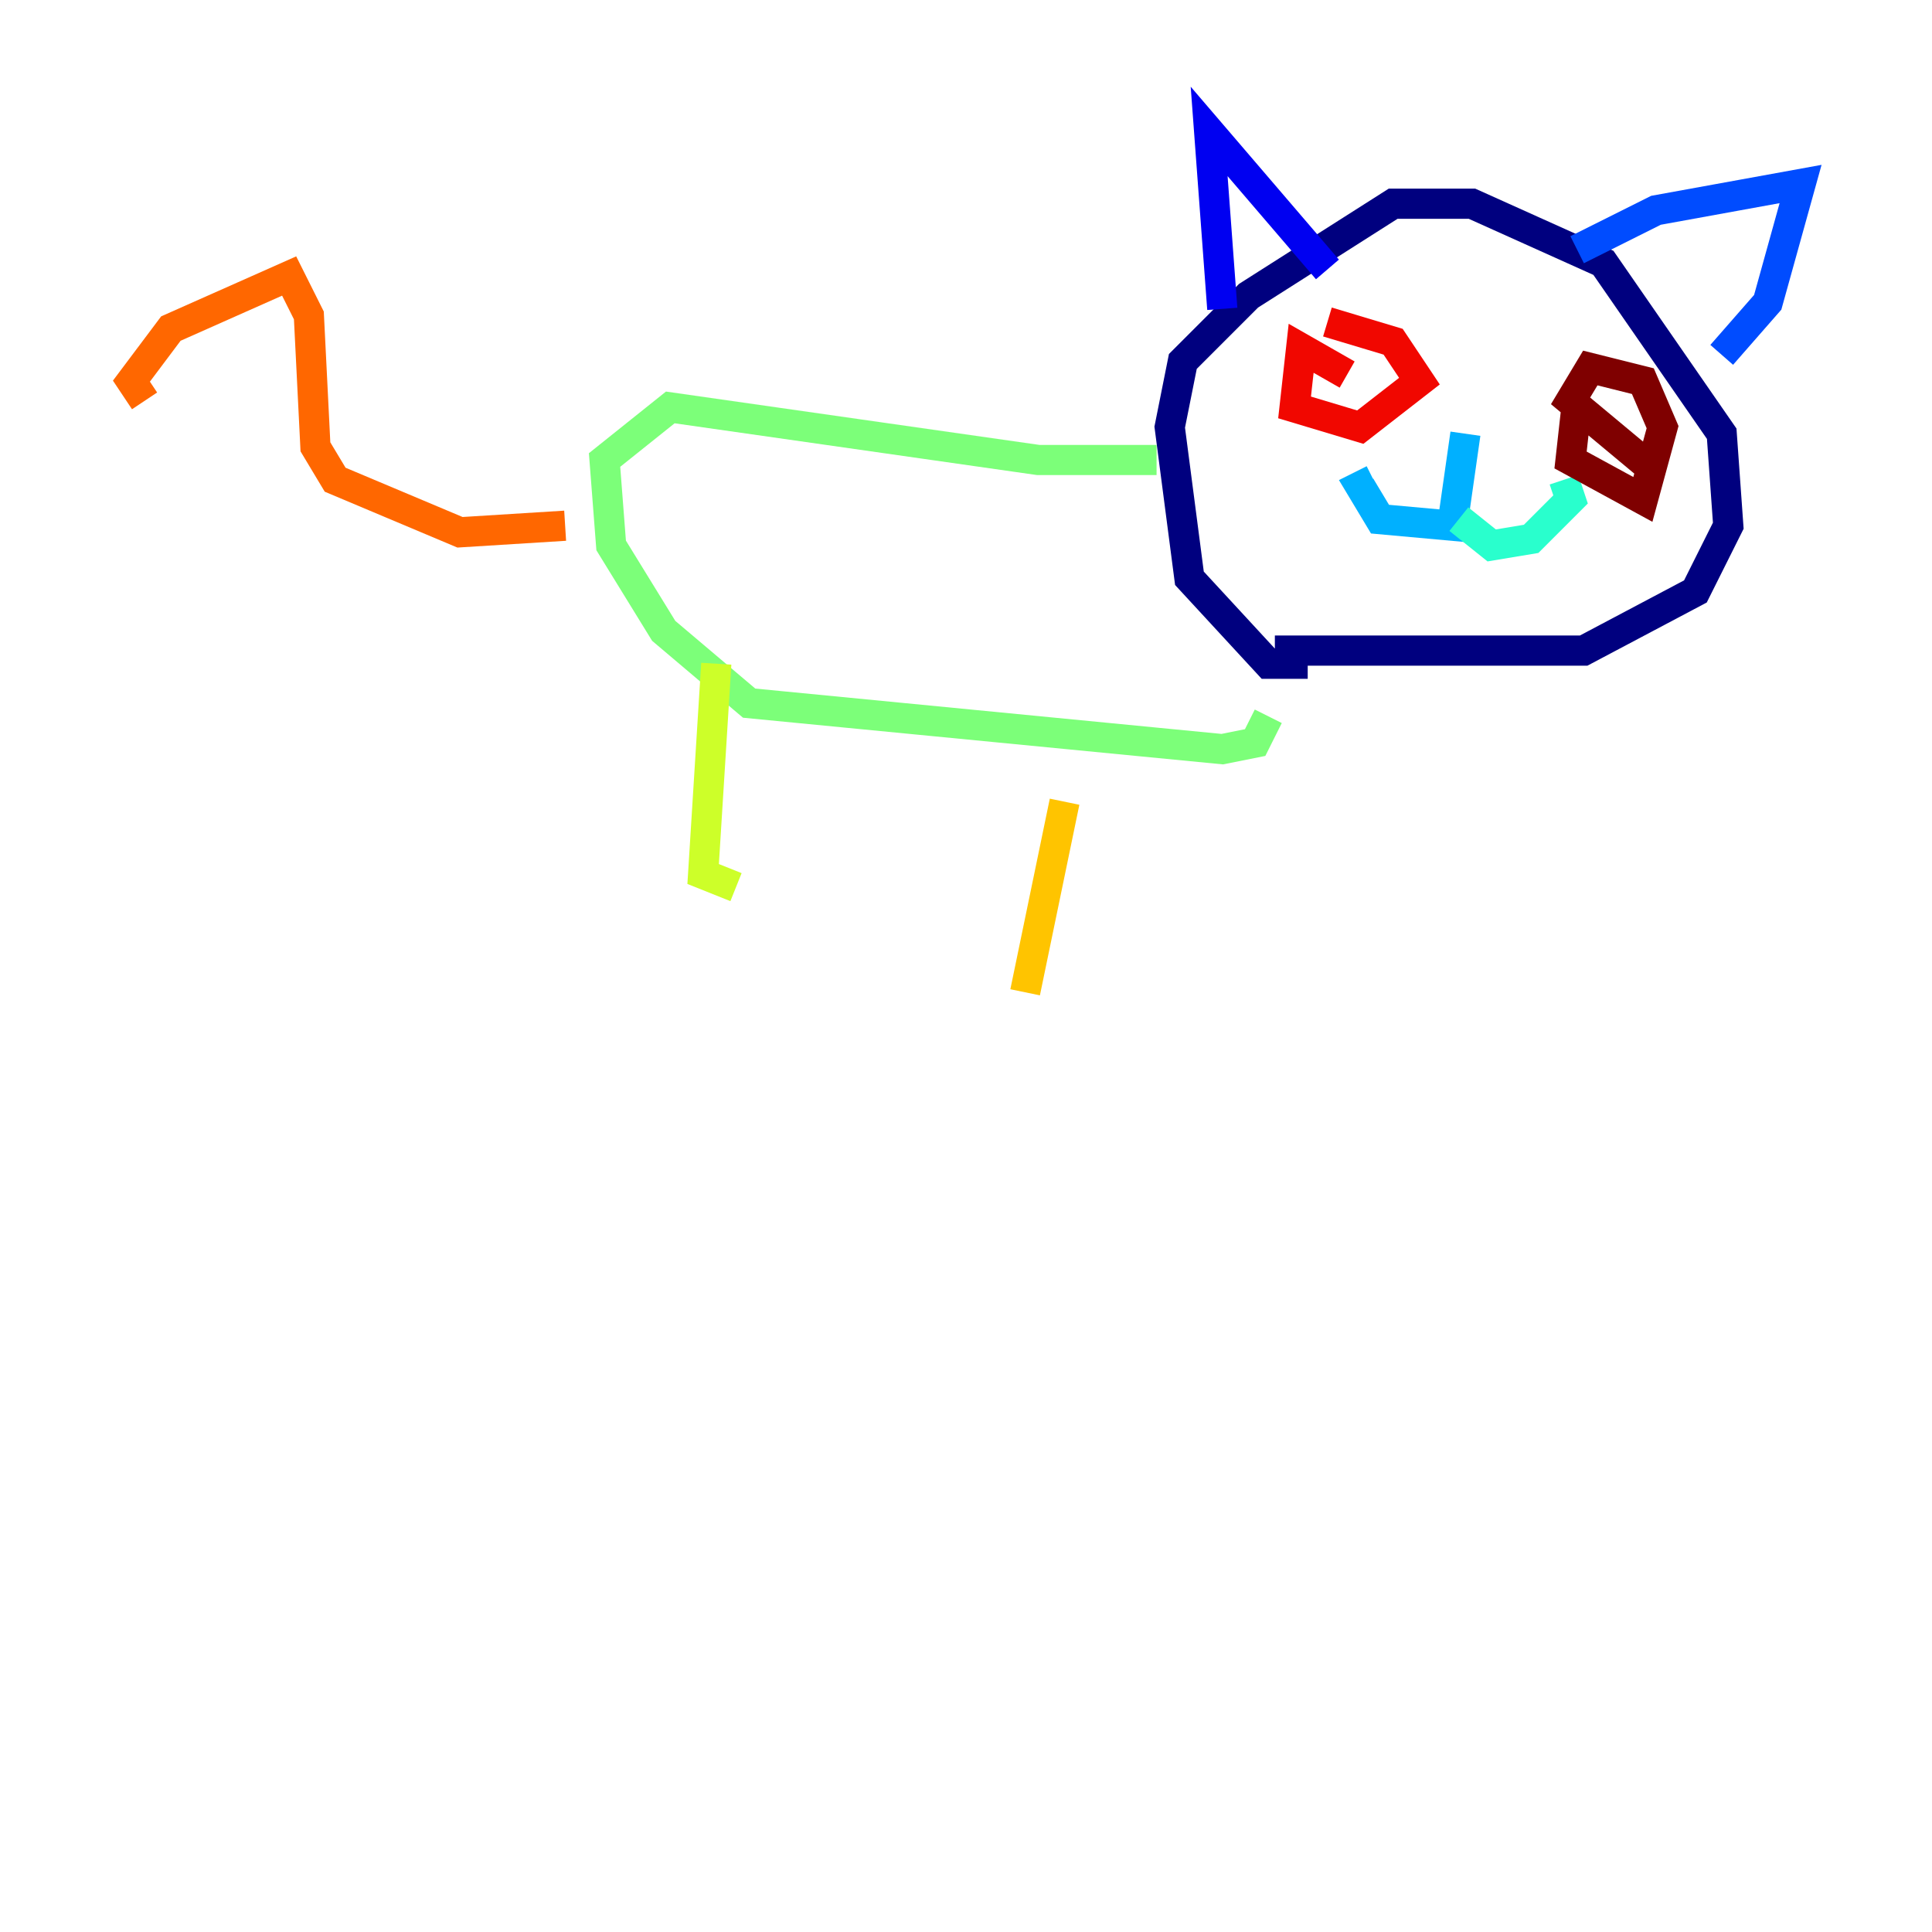 <?xml version="1.0" encoding="utf-8" ?>
<svg baseProfile="tiny" height="128" version="1.2" viewBox="0,0,128,128" width="128" xmlns="http://www.w3.org/2000/svg" xmlns:ev="http://www.w3.org/2001/xml-events" xmlns:xlink="http://www.w3.org/1999/xlink"><defs /><polyline fill="none" points="86.639,43.973 84.027,43.973 78.803,38.313 77.497,28.299 78.367,23.946 82.721,19.592 92.299,13.497 97.524,13.497 106.231,17.415 114.068,28.735 114.503,34.83 112.326,39.184 104.925,43.102 84.463,43.102" stroke="#00007f" stroke-width="2" /><polyline fill="none" points="80.98,20.463 80.109,8.707 87.946,17.85" stroke="#0000f1" stroke-width="2" /><polyline fill="none" points="104.49,16.544 109.714,13.932 119.293,12.191 117.116,20.027 114.068,23.51" stroke="#004cff" stroke-width="2" /><polyline fill="none" points="97.088,28.735 96.218,34.83 91.429,34.395 90.122,32.218 90.993,31.782" stroke="#00b0ff" stroke-width="2" /><polyline fill="none" points="96.653,34.395 98.83,36.136 101.442,35.701 104.054,33.088 103.619,31.782" stroke="#29ffcd" stroke-width="2" /><polyline fill="none" points="76.626,30.476 68.789,30.476 44.408,26.993 40.054,30.476 40.49,36.136 43.973,41.796 49.633,46.585 80.98,49.633 83.156,49.197 84.027,47.456" stroke="#7cff79" stroke-width="2" /><polyline fill="none" points="47.456,43.973 46.585,57.905 48.762,58.776" stroke="#cdff29" stroke-width="2" /><polyline fill="none" points="70.531,53.116 67.918,65.742" stroke="#ffc400" stroke-width="2" /><polyline fill="none" points="37.442,34.83 30.476,35.265 22.204,31.782 20.898,29.605 20.463,20.898 19.157,18.286 11.32,21.769 8.707,25.252 9.578,26.558" stroke="#ff6700" stroke-width="2" /><polyline fill="none" points="89.252,24.816 86.204,23.075 85.769,26.993 90.122,28.299 94.041,25.252 92.299,22.64 87.946,21.333" stroke="#f10700" stroke-width="2" /><polyline fill="none" points="104.49,26.558 104.054,30.476 108.844,33.088 110.15,28.299 108.844,25.252 105.361,24.381 104.054,26.558 109.279,30.912" stroke="#7f0000" stroke-width="2" /></svg>